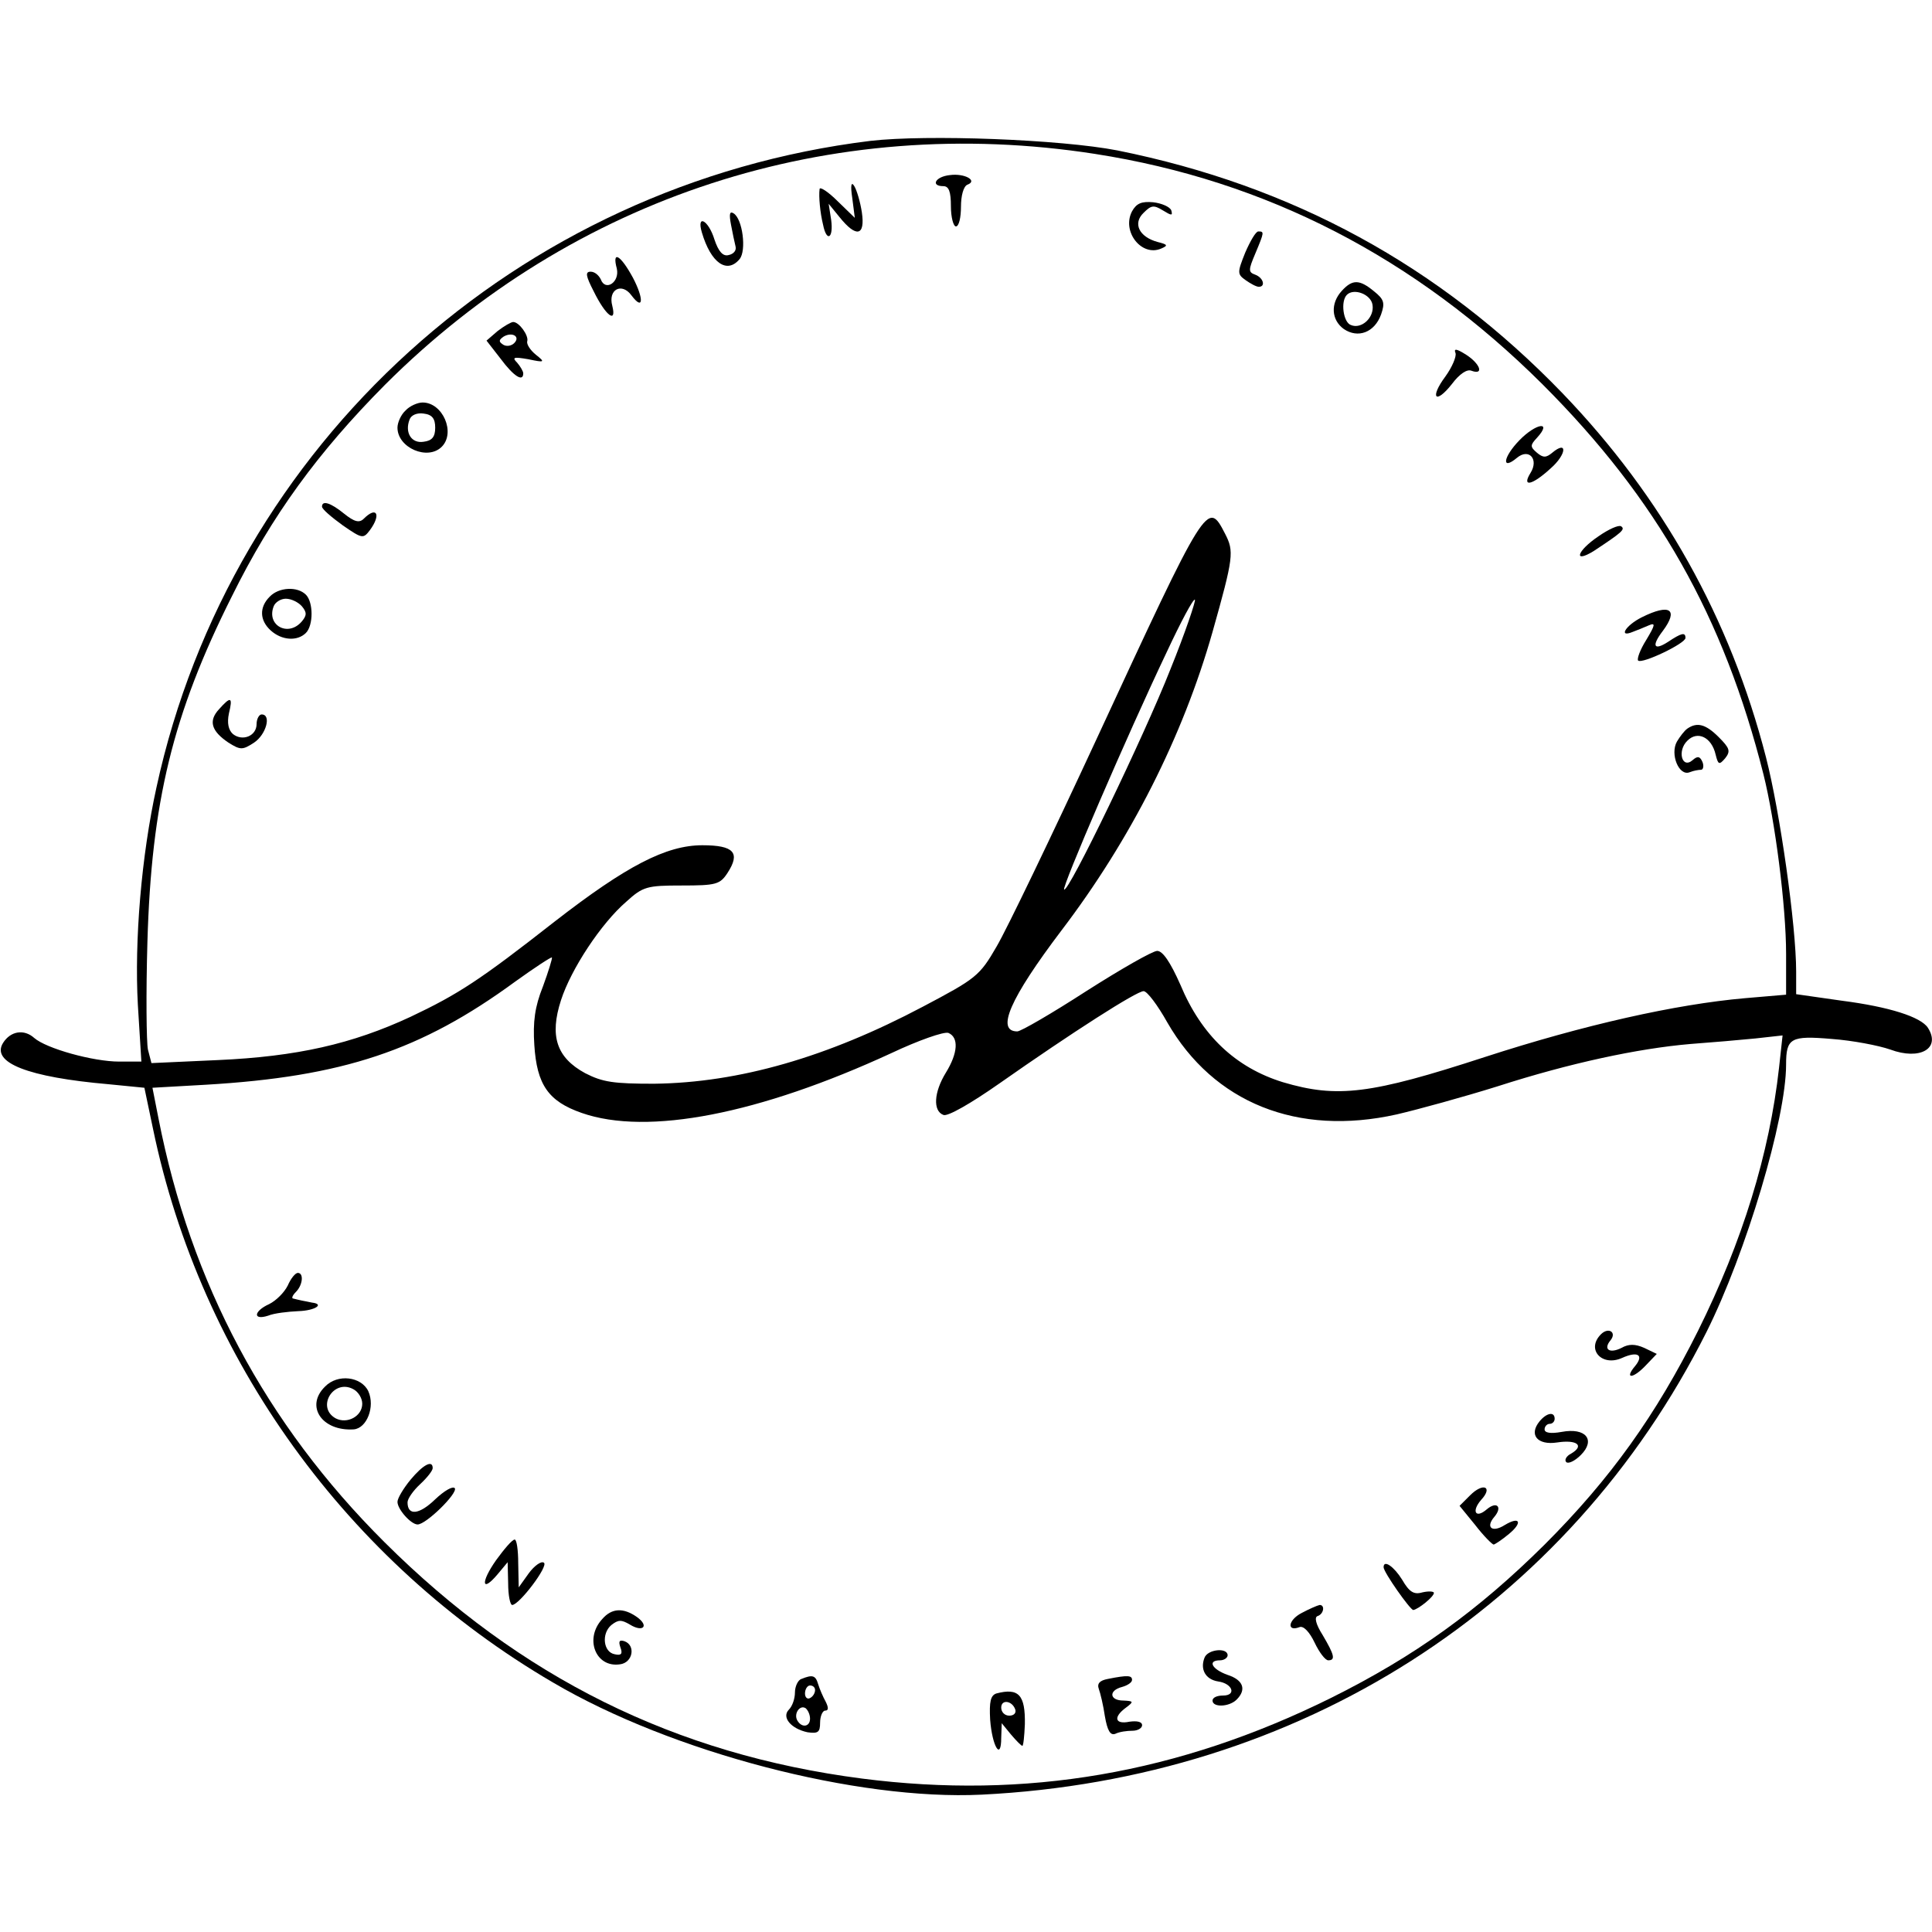 <?xml version="1.0" standalone="no"?>
<!DOCTYPE svg PUBLIC "-//W3C//DTD SVG 20010904//EN"
 "http://www.w3.org/TR/2001/REC-SVG-20010904/DTD/svg10.dtd">
<svg version="1.0" xmlns="http://www.w3.org/2000/svg"
 width="384pt" height="384pt" viewBox="0 0 384 384"
 preserveAspectRatio="xMidYMid meet">

<g transform="translate(0,384) scale(0.1,-0.1)"
fill="#000000" stroke="none">
<path d="M1730 3560 c-701 -86 -1271 -603 -1419 -1285 -30 -136 -44 -305 -37
-432 l7 -113 -44 0 c-52 0 -145 26 -169 47 -20 18 -47 14 -62 -10 -24 -39 49
-68 210 -82 l71 -7 17 -81 c95 -459 386 -862 795 -1101 236 -139 605 -235 852
-223 631 31 1166 372 1441 920 78 156 158 423 158 531 0 53 9 58 91 51 41 -3
93 -13 116 -21 59 -22 101 2 75 43 -14 22 -78 42 -171 54 l-91 13 0 45 c0 91
-32 317 -60 426 -71 276 -206 517 -404 723 -245 254 -537 413 -885 483 -113
22 -379 32 -491 19z m447 -26 c340 -53 636 -206 889 -458 228 -228 360 -462
439 -775 23 -92 45 -262 45 -357 l0 -81 -82 -7 c-137 -12 -320 -53 -517 -117
-227 -74 -293 -82 -401 -50 -94 29 -162 93 -204 194 -20 45 -35 67 -46 67 -9
0 -72 -36 -141 -80 -68 -44 -130 -80 -137 -80 -43 0 -15 65 88 201 137 180
241 385 300 593 42 149 43 160 25 195 -35 68 -36 66 -256 -409 -89 -192 -178
-377 -198 -411 -34 -59 -41 -64 -147 -120 -189 -100 -365 -151 -534 -153 -80
0 -102 3 -137 21 -57 31 -71 74 -48 145 20 62 80 153 130 196 33 30 41 32 110
32 68 0 76 2 91 25 26 40 13 55 -50 55 -72 0 -151 -41 -294 -152 -148 -116
-191 -144 -286 -189 -116 -54 -226 -79 -383 -86 l-132 -6 -7 27 c-3 15 -4 111
-1 214 8 277 50 452 168 687 79 160 171 286 304 420 374 374 886 541 1412 459z
m149 -1025 c-52 -132 -203 -445 -211 -437 -5 4 125 306 204 472 28 60 53 107
56 104 2 -2 -19 -65 -49 -139z m-1247 -630 c-16 -40 -20 -70 -17 -116 5 -79
28 -112 94 -135 131 -46 354 -2 616 119 53 25 104 43 113 40 21 -9 19 -40 -5
-79 -24 -39 -26 -76 -5 -84 8 -4 55 23 112 63 144 101 272 183 286 183 7 0 28
-28 47 -62 92 -160 259 -227 456 -183 43 10 134 35 201 56 143 46 278 75 383
84 41 3 99 8 129 11 l54 6 -7 -64 c-19 -171 -73 -346 -161 -523 -84 -168 -174
-294 -305 -425 -132 -131 -258 -222 -425 -305 -303 -150 -606 -202 -932 -160
-371 48 -679 201 -949 470 -236 235 -385 515 -449 842 l-12 61 106 6 c272 16
428 68 615 205 39 28 71 49 73 48 1 -2 -7 -28 -18 -58z"/>
<path d="M1888 3492 c-29 -3 -39 -22 -13 -22 11 0 15 -11 15 -40 0 -22 5 -40
10 -40 6 0 10 18 10 39 0 22 5 41 13 44 21 8 -6 23 -35 19z"/>
<path d="M1694 3446 l5 -39 -34 33 c-19 19 -36 30 -36 24 -2 -14 1 -47 7 -71
7 -35 21 -27 16 10 l-5 32 22 -27 c33 -41 51 -37 44 10 -3 20 -10 44 -15 52
-6 10 -8 2 -4 -24z"/>
<path d="M2250 3420 c-21 -40 19 -91 58 -74 14 6 13 8 -7 13 -37 10 -50 37
-28 58 15 15 20 16 38 5 18 -11 20 -11 17 0 -3 7 -19 14 -36 16 -23 2 -33 -2
-42 -18z"/>
<path d="M1453 3393 c3 -16 7 -35 9 -43 2 -8 -4 -15 -14 -17 -11 -3 -20 7 -28
31 -12 39 -36 51 -25 14 18 -61 50 -83 75 -53 14 17 6 80 -12 91 -8 5 -9 -2
-5 -23z"/>
<path d="M2475 3338 c-16 -40 -16 -43 1 -55 10 -7 21 -13 26 -13 14 0 9 18 -7
24 -14 5 -14 9 0 42 18 43 18 44 6 44 -5 0 -16 -19 -26 -42z"/>
<path d="M1226 3306 c6 -27 -23 -46 -32 -21 -4 8 -12 15 -20 15 -11 0 -10 -8
6 -39 24 -49 46 -65 37 -29 -9 33 19 47 38 21 24 -32 25 -7 3 35 -25 46 -42
55 -32 18z"/>
<path d="M2667 3262 c-23 -25 -21 -58 4 -76 28 -19 61 -7 74 29 8 23 6 30 -14
46 -29 24 -43 24 -64 1z m61 -28 c4 -25 -22 -49 -43 -40 -15 5 -21 47 -8 60
14 14 48 1 51 -20z"/>
<path d="M989 3182 l-22 -19 28 -36 c26 -35 45 -47 45 -29 0 4 -6 14 -12 21
-11 11 -7 12 22 7 33 -7 34 -6 15 9 -11 9 -19 21 -17 27 3 11 -16 38 -28 38
-4 0 -18 -8 -31 -18z m33 -24 c-6 -6 -16 -7 -22 -3 -9 6 -9 9 1 16 17 10 34 0
21 -13z"/>
<path d="M2893 3138 c2 -7 -7 -28 -20 -46 -32 -43 -20 -57 13 -15 15 20 30 30
39 26 25 -9 17 14 -11 32 -19 12 -25 13 -21 3z"/>
<path d="M806 3024 c-9 -8 -16 -24 -16 -34 0 -40 60 -66 88 -38 28 28 2 88
-38 88 -10 0 -26 -7 -34 -16z m59 -34 c0 -18 -6 -26 -23 -28 -24 -4 -38 18
-28 44 3 9 15 14 28 12 17 -2 23 -10 23 -28z"/>
<path d="M3020 2965 c-33 -34 -36 -61 -5 -35 24 20 44 -3 27 -30 -18 -29 3
-25 40 9 32 28 34 57 3 31 -12 -10 -18 -10 -30 0 -14 12 -14 15 0 30 31 34 -2
29 -35 -5z"/>
<path d="M640 2833 c0 -5 19 -21 41 -37 39 -27 41 -27 54 -10 23 31 14 49 -12
23 -9 -9 -19 -6 -39 10 -27 22 -44 27 -44 14z"/>
<path d="M3177 2774 c-43 -29 -51 -55 -9 -29 56 37 63 43 54 49 -5 3 -25 -6
-45 -20z"/>
<path d="M536 2654 c-21 -21 -20 -47 2 -67 22 -20 53 -22 70 -5 15 15 15 61 0
76 -17 17 -54 15 -72 -4z m64 -19 c10 -12 10 -18 0 -30 -27 -32 -71 -8 -56 30
3 8 14 15 24 15 11 0 25 -7 32 -15z"/>
<path d="M3263 2613 c-32 -16 -47 -41 -18 -29 8 3 23 9 32 13 14 6 13 1 -5
-29 -12 -19 -19 -38 -16 -41 8 -7 94 34 94 45 0 12 -8 10 -35 -8 -28 -18 -33
-8 -10 22 32 43 14 55 -42 27z"/>
<path d="M435 2430 c-21 -23 -15 -43 19 -66 24 -15 28 -15 51 0 24 16 35 56
15 56 -5 0 -10 -9 -10 -19 0 -24 -28 -35 -47 -20 -9 8 -12 22 -8 41 8 33 4 35
-20 8z"/>
<path d="M3354 2392 c-6 -4 -15 -16 -21 -26 -14 -25 4 -69 25 -61 7 3 18 5 23
5 4 0 6 7 3 15 -5 12 -10 13 -20 4 -21 -18 -31 19 -10 39 20 20 48 7 56 -28 5
-20 7 -21 19 -7 11 14 9 20 -13 42 -26 26 -43 30 -62 17z"/>
<path d="M572 1285 c-7 -14 -23 -30 -37 -37 -31 -14 -33 -33 -2 -23 12 5 39 8
60 9 33 1 53 14 27 17 -5 1 -14 3 -20 4 -5 1 -13 3 -17 4 -4 0 -2 6 5 13 14
14 16 38 4 38 -5 0 -14 -11 -20 -25z"/>
<path d="M3182 1188 c-30 -30 2 -65 42 -47 31 14 44 6 26 -16 -22 -26 -5 -26
20 0 l23 24 -25 12 c-18 8 -31 8 -45 0 -24 -12 -37 -3 -22 15 13 16 -4 27 -19
12z"/>
<path d="M646 1084 c-40 -39 -6 -89 57 -85 26 2 43 45 29 76 -14 29 -61 35
-86 9z m74 -34 c0 -25 -30 -41 -53 -29 -39 22 -4 79 35 58 10 -5 18 -18 18
-29z"/>
<path d="M3060 1015 c-22 -27 -4 -48 35 -42 39 6 55 -6 28 -22 -10 -5 -14 -13
-10 -17 4 -4 17 2 29 14 30 30 10 55 -38 46 -22 -4 -34 -2 -34 5 0 6 5 11 10
11 6 0 10 5 10 10 0 15 -16 12 -30 -5z"/>
<path d="M816 899 c-14 -17 -26 -37 -26 -44 0 -15 27 -45 40 -45 17 0 80 62
74 72 -4 5 -21 -5 -39 -22 -32 -31 -55 -33 -55 -6 0 7 11 23 25 36 14 13 25
27 25 32 0 17 -19 7 -44 -23z"/>
<path d="M2922 868 l-21 -21 31 -38 c17 -22 34 -39 37 -39 3 1 17 10 30 21 28
23 22 36 -8 18 -25 -16 -39 -5 -21 16 17 20 5 32 -15 15 -22 -19 -31 -4 -11
19 24 26 4 35 -22 9z"/>
<path d="M986 739 c-31 -44 -29 -66 3 -28 l20 24 1 -42 c0 -24 4 -43 8 -43 14
0 73 78 63 84 -5 4 -19 -6 -30 -21 l-20 -28 -1 48 c0 26 -3 47 -7 47 -5 0 -21
-19 -37 -41z"/>
<path d="M2750 725 c0 -10 53 -85 59 -85 9 1 41 26 41 34 0 3 -10 4 -23 1 -17
-5 -26 1 -40 25 -16 26 -37 41 -37 25z"/>
<path d="M2587 634 c-27 -14 -30 -38 -4 -28 8 3 20 -10 30 -31 9 -19 21 -35
27 -35 15 0 12 11 -11 50 -14 22 -17 36 -10 38 12 4 15 22 4 22 -5 -1 -21 -8
-36 -16z"/>
<path d="M1197 622 c-36 -39 -13 -97 35 -90 26 3 32 38 9 46 -10 3 -12 0 -8
-12 5 -13 2 -17 -11 -14 -23 4 -27 41 -7 58 14 11 20 11 37 1 26 -16 39 -3 14
15 -27 19 -50 18 -69 -4z"/>
<path d="M2394 545 c-9 -23 2 -43 27 -47 29 -4 37 -28 10 -28 -12 0 -21 -4
-21 -10 0 -14 33 -13 48 2 20 20 13 39 -18 49 -31 11 -41 29 -15 29 8 0 15 5
15 10 0 16 -40 12 -46 -5z"/>
<path d="M1593 503 c-7 -2 -13 -15 -13 -27 0 -12 -5 -27 -12 -34 -15 -15 4
-38 37 -45 21 -3 25 0 25 19 0 13 5 24 10 24 7 0 7 6 1 18 -5 9 -12 25 -15 35
-5 17 -11 19 -33 10z m27 -22 c0 -6 -4 -13 -10 -16 -5 -3 -10 1 -10 9 0 9 5
16 10 16 6 0 10 -4 10 -9z m-10 -57 c0 -16 -16 -19 -25 -4 -8 13 4 32 16 25 5
-4 9 -13 9 -21z"/>
<path d="M2202 503 c-16 -3 -22 -9 -18 -20 3 -8 9 -33 12 -54 5 -29 11 -39 21
-35 8 4 23 6 34 6 10 0 19 5 19 11 0 7 -10 9 -25 7 -29 -6 -33 9 -7 28 16 12
15 13 -5 14 -28 0 -30 20 -3 27 11 3 20 9 20 14 0 9 -8 10 -48 2z"/>
<path d="M1980 474 c-11 -4 -14 -16 -12 -52 4 -53 22 -83 22 -36 l1 29 18 -22
c11 -13 21 -23 23 -23 2 0 4 19 5 43 1 58 -12 73 -57 61z m38 -32 c2 -7 -3
-12 -12 -12 -9 0 -16 7 -16 16 0 17 22 14 28 -4z"/>
</g>
</svg>
